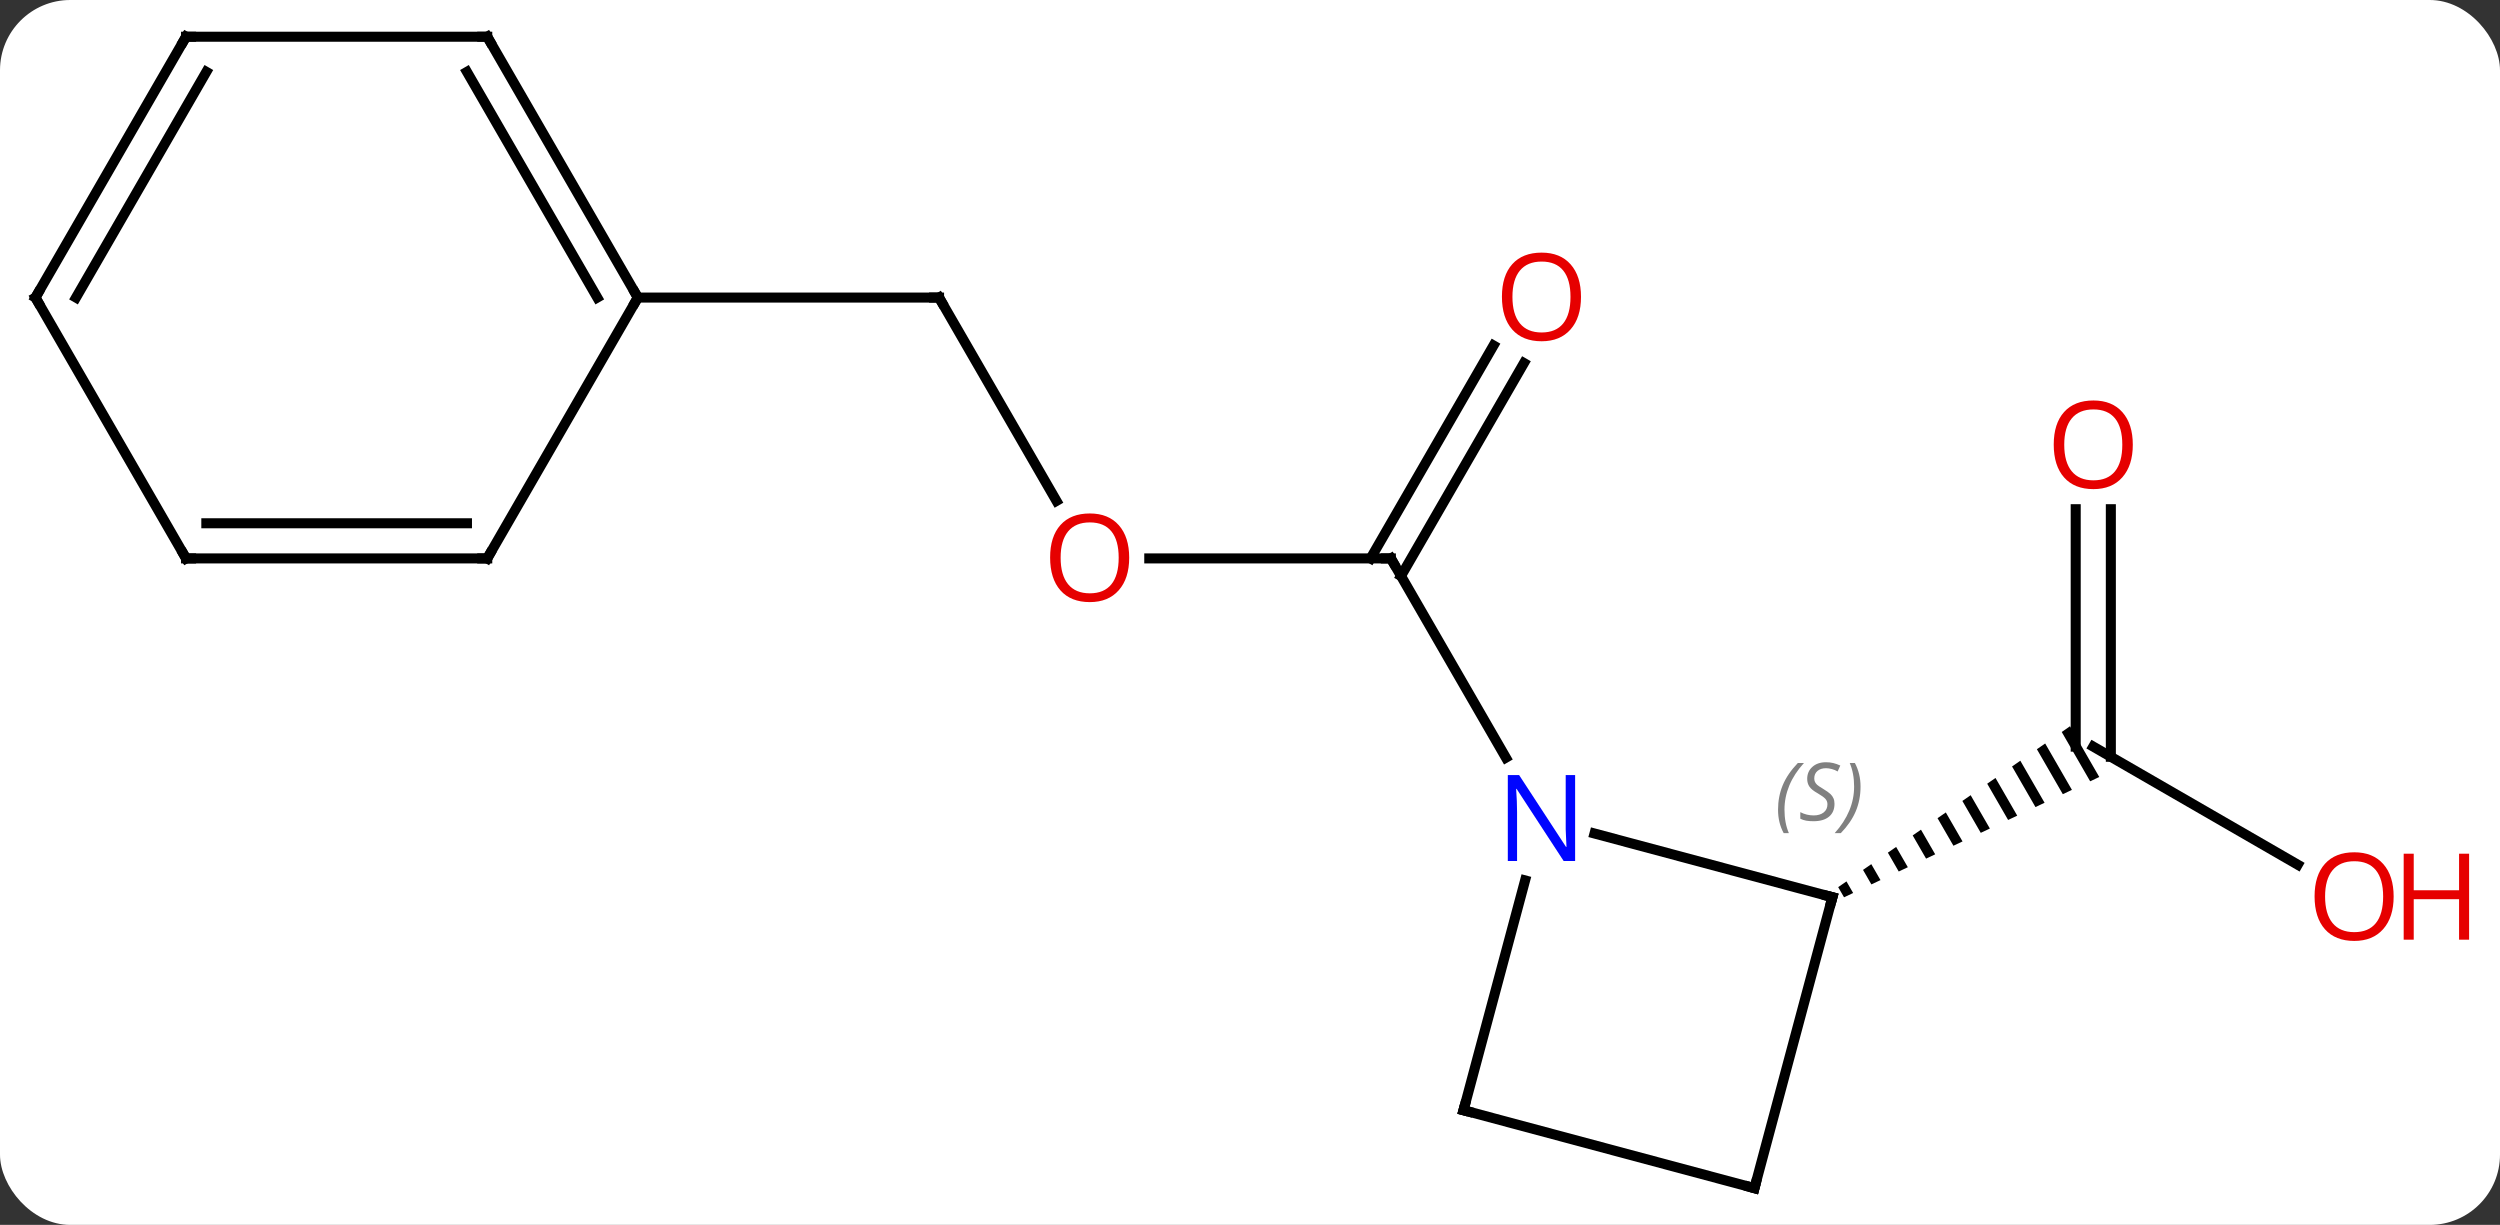 <svg width="249" viewBox="0 0 249 122" style="fill-opacity:1; color-rendering:auto; color-interpolation:auto; text-rendering:auto; stroke:black; stroke-linecap:square; stroke-miterlimit:10; shape-rendering:auto; stroke-opacity:1; fill:black; stroke-dasharray:none; font-weight:normal; stroke-width:1; font-family:'Open Sans'; font-style:normal; stroke-linejoin:miter; font-size:12; stroke-dashoffset:0; image-rendering:auto;" height="122" class="cas-substance-image" xmlns:xlink="http://www.w3.org/1999/xlink" xmlns="http://www.w3.org/2000/svg"><rect x="0" y="0" width="249" height="122" fill="#333333" stroke="none"/><svg class="cas-substance-single-component"><rect y="0" x="0" width="249" stroke="none" ry="7" rx="7" height="122" fill="white" class="cas-substance-group"/><svg y="0" x="0" width="249" viewBox="0 0 249 122" style="fill:black;" height="122" class="cas-substance-single-component-image"><svg><g><g transform="translate(119,61)" style="text-rendering:geometricPrecision; color-rendering:optimizeQuality; color-interpolation:linearRGB; stroke-linecap:butt; image-rendering:optimizeQuality;"><line y2="-5.382" y1="-5.382" x2="-4.532" x1="19.53" style="fill:none;"/><line y2="-24.839" y1="-3.632" x2="32.785" x1="20.54" style="fill:none;"/><line y2="-26.589" y1="-5.382" x2="29.753" x1="17.509" style="fill:none;"/><line y2="14.463" y1="-5.382" x2="30.986" x1="19.53" style="fill:none;"/><line y2="-31.362" y1="-11.11" x2="-25.47" x1="-13.777" style="fill:none;"/><line y2="-31.362" y1="-31.362" x2="-55.47" x1="-25.47" style="fill:none;"/><line y2="25.124" y1="13.365" x2="109.856" x1="89.49" style="fill:none;"/><line y2="-10.283" y1="14.375" x2="91.24" x1="91.24" style="fill:none;"/><line y2="-10.283" y1="13.365" x2="87.74" x1="87.74" style="fill:none;"/><path style="stroke:none;" d="M87.173 11.334 L86.348 11.906 L89.179 16.816 L90.087 16.389 L90.087 16.389 L87.173 11.334 ZM84.699 13.051 L83.874 13.623 L86.456 18.1 L87.364 17.672 L84.699 13.051 ZM82.225 14.768 L81.4 15.34 L83.732 19.384 L84.64 18.956 L82.225 14.768 ZM79.751 16.485 L78.926 17.057 L78.926 17.057 L81.008 20.668 L81.916 20.24 L79.751 16.485 ZM77.277 18.202 L76.452 18.774 L78.284 21.951 L79.192 21.523 L77.277 18.202 ZM74.803 19.919 L73.978 20.491 L73.978 20.491 L75.561 23.235 L76.469 22.807 L74.803 19.919 ZM72.329 21.636 L71.504 22.208 L72.837 24.519 L73.745 24.091 L72.329 21.636 ZM69.855 23.353 L69.031 23.925 L70.113 25.802 L71.021 25.375 L69.855 23.353 ZM67.381 25.07 L66.557 25.642 L67.389 27.086 L67.389 27.086 L68.297 26.658 L68.297 26.658 L67.381 25.07 ZM64.907 26.787 L64.083 27.359 L64.083 27.359 L64.666 28.37 L65.573 27.942 L65.573 27.942 L64.907 26.787 Z"/><line y2="28.365" y1="22.017" x2="63.507" x1="39.813" style="fill:none;"/><line y2="49.578" y1="26.689" x2="26.766" x1="32.899" style="fill:none;"/><line y2="57.342" y1="28.365" x2="55.743" x1="63.507" style="fill:none;"/><line y2="57.342" y1="49.578" x2="55.743" x1="26.766" style="fill:none;"/><line y2="-57.342" y1="-31.362" x2="-70.47" x1="-55.47" style="fill:none;"/><line y2="-53.842" y1="-31.362" x2="-72.491" x1="-59.511" style="fill:none;"/><line y2="-5.382" y1="-31.362" x2="-70.47" x1="-55.47" style="fill:none;"/><line y2="-57.342" y1="-57.342" x2="-100.47" x1="-70.47" style="fill:none;"/><line y2="-5.382" y1="-5.382" x2="-100.47" x1="-70.47" style="fill:none;"/><line y2="-8.882" y1="-8.882" x2="-98.449" x1="-72.491" style="fill:none;"/><line y2="-31.362" y1="-57.342" x2="-115.47" x1="-100.47" style="fill:none;"/><line y2="-31.362" y1="-53.842" x2="-111.429" x1="-98.449" style="fill:none;"/><line y2="-31.362" y1="-5.382" x2="-115.47" x1="-100.47" style="fill:none;"/><path style="fill:none; stroke-miterlimit:5;" d="M19.03 -5.382 L19.53 -5.382 L19.78 -4.949"/></g><g transform="translate(119,61)" style="stroke-linecap:butt; fill:rgb(230,0,0); text-rendering:geometricPrecision; color-rendering:optimizeQuality; image-rendering:optimizeQuality; font-family:'Open Sans'; stroke:rgb(230,0,0); color-interpolation:linearRGB; stroke-miterlimit:5;"><path style="stroke:none;" d="M-6.532 -5.452 Q-6.532 -3.39 -7.572 -2.21 Q-8.611 -1.03 -10.454 -1.03 Q-12.345 -1.03 -13.376 -2.195 Q-14.408 -3.359 -14.408 -5.468 Q-14.408 -7.562 -13.376 -8.71 Q-12.345 -9.859 -10.454 -9.859 Q-8.595 -9.859 -7.564 -8.687 Q-6.532 -7.515 -6.532 -5.452 ZM-13.361 -5.452 Q-13.361 -3.718 -12.618 -2.812 Q-11.876 -1.905 -10.454 -1.905 Q-9.033 -1.905 -8.306 -2.804 Q-7.579 -3.702 -7.579 -5.452 Q-7.579 -7.187 -8.306 -8.077 Q-9.033 -8.968 -10.454 -8.968 Q-11.876 -8.968 -12.618 -8.069 Q-13.361 -7.171 -13.361 -5.452 Z"/><path style="stroke:none;" d="M38.468 -31.432 Q38.468 -29.37 37.428 -28.19 Q36.389 -27.01 34.546 -27.01 Q32.655 -27.01 31.624 -28.174 Q30.593 -29.339 30.593 -31.448 Q30.593 -33.542 31.624 -34.69 Q32.655 -35.839 34.546 -35.839 Q36.405 -35.839 37.436 -34.667 Q38.468 -33.495 38.468 -31.432 ZM31.639 -31.432 Q31.639 -29.698 32.382 -28.792 Q33.124 -27.885 34.546 -27.885 Q35.968 -27.885 36.694 -28.784 Q37.421 -29.682 37.421 -31.432 Q37.421 -33.167 36.694 -34.057 Q35.968 -34.948 34.546 -34.948 Q33.124 -34.948 32.382 -34.05 Q31.639 -33.151 31.639 -31.432 Z"/><path style="fill:none; stroke:black;" d="M-25.22 -30.929 L-25.47 -31.362 L-25.97 -31.362"/><path style="stroke:none;" d="M119.407 28.295 Q119.407 30.357 118.368 31.537 Q117.329 32.717 115.486 32.717 Q113.595 32.717 112.564 31.552 Q111.532 30.388 111.532 28.279 Q111.532 26.185 112.564 25.037 Q113.595 23.888 115.486 23.888 Q117.345 23.888 118.376 25.06 Q119.407 26.232 119.407 28.295 ZM112.579 28.295 Q112.579 30.029 113.322 30.935 Q114.064 31.842 115.486 31.842 Q116.907 31.842 117.634 30.943 Q118.361 30.045 118.361 28.295 Q118.361 26.56 117.634 25.67 Q116.907 24.779 115.486 24.779 Q114.064 24.779 113.322 25.677 Q112.579 26.576 112.579 28.295 Z"/><path style="stroke:none;" d="M126.923 32.592 L125.923 32.592 L125.923 28.56 L121.407 28.56 L121.407 32.592 L120.407 32.592 L120.407 24.029 L121.407 24.029 L121.407 27.67 L125.923 27.67 L125.923 24.029 L126.923 24.029 L126.923 32.592 Z"/><path style="stroke:none;" d="M93.427 -16.705 Q93.427 -14.643 92.388 -13.463 Q91.349 -12.283 89.506 -12.283 Q87.615 -12.283 86.584 -13.447 Q85.552 -14.612 85.552 -16.721 Q85.552 -18.815 86.584 -19.963 Q87.615 -21.112 89.506 -21.112 Q91.365 -21.112 92.396 -19.94 Q93.427 -18.768 93.427 -16.705 ZM86.599 -16.705 Q86.599 -14.971 87.342 -14.065 Q88.084 -13.158 89.506 -13.158 Q90.927 -13.158 91.654 -14.057 Q92.381 -14.955 92.381 -16.705 Q92.381 -18.44 91.654 -19.33 Q90.927 -20.221 89.506 -20.221 Q88.084 -20.221 87.342 -19.323 Q86.599 -18.424 86.599 -16.705 Z"/><path style="fill:rgb(0,5,255); stroke:none;" d="M37.882 24.757 L36.741 24.757 L32.053 17.57 L32.007 17.57 Q32.1 18.835 32.1 19.882 L32.1 24.757 L31.178 24.757 L31.178 16.195 L32.303 16.195 L36.975 23.351 L37.022 23.351 Q37.022 23.195 36.975 22.335 Q36.928 21.476 36.944 21.101 L36.944 16.195 L37.882 16.195 L37.882 24.757 Z"/><path style="fill:none; stroke:black;" d="M63.024 28.236 L63.507 28.365 L63.378 28.848"/></g><g transform="translate(119,61)" style="stroke-linecap:butt; font-size:8.4px; fill:gray; text-rendering:geometricPrecision; image-rendering:optimizeQuality; color-rendering:optimizeQuality; font-family:'Open Sans'; font-style:italic; stroke:gray; color-interpolation:linearRGB; stroke-miterlimit:5;"><path style="stroke:none;" d="M58.093 19.654 Q58.093 18.326 58.562 17.201 Q59.031 16.076 60.062 14.997 L60.672 14.997 Q59.703 16.06 59.218 17.232 Q58.734 18.404 58.734 19.638 Q58.734 20.966 59.172 21.982 L58.656 21.982 Q58.093 20.951 58.093 19.654 ZM63.716 19.06 Q63.716 19.888 63.169 20.341 Q62.622 20.794 61.622 20.794 Q61.216 20.794 60.903 20.74 Q60.591 20.685 60.31 20.544 L60.31 19.888 Q60.935 20.216 61.638 20.216 Q62.263 20.216 62.638 19.919 Q63.013 19.622 63.013 19.107 Q63.013 18.794 62.81 18.568 Q62.606 18.341 62.044 18.013 Q61.45 17.685 61.224 17.357 Q60.997 17.029 60.997 16.576 Q60.997 15.841 61.513 15.38 Q62.028 14.919 62.872 14.919 Q63.247 14.919 63.583 14.997 Q63.919 15.075 64.294 15.247 L64.028 15.841 Q63.778 15.685 63.458 15.599 Q63.138 15.513 62.872 15.513 Q62.341 15.513 62.021 15.787 Q61.7 16.06 61.7 16.529 Q61.7 16.732 61.771 16.88 Q61.841 17.029 61.981 17.162 Q62.122 17.294 62.544 17.544 Q63.106 17.888 63.31 18.083 Q63.513 18.279 63.614 18.513 Q63.716 18.747 63.716 19.06 ZM66.31 17.341 Q66.31 18.669 65.834 19.802 Q65.357 20.935 64.342 21.982 L63.732 21.982 Q65.67 19.826 65.67 17.341 Q65.67 16.013 65.232 14.997 L65.748 14.997 Q66.31 16.06 66.31 17.341 Z"/><path style="fill:none; stroke:black;" d="M26.895 49.095 L26.766 49.578 L27.249 49.707"/><path style="fill:none; stroke:black;" d="M55.872 56.859 L55.743 57.342 L55.26 57.213"/><path style="fill:none; stroke:black;" d="M-55.72 -31.795 L-55.47 -31.362 L-55.72 -30.929"/><path style="fill:none; stroke:black;" d="M-70.22 -56.909 L-70.47 -57.342 L-70.97 -57.342"/><path style="fill:none; stroke:black;" d="M-70.22 -5.815 L-70.47 -5.382 L-70.97 -5.382"/><path style="fill:none; stroke:black;" d="M-99.97 -57.342 L-100.47 -57.342 L-100.72 -56.909"/><path style="fill:none; stroke:black;" d="M-99.97 -5.382 L-100.47 -5.382 L-100.72 -5.815"/><path style="fill:none; stroke:black;" d="M-115.22 -31.795 L-115.47 -31.362 L-115.22 -30.929"/></g></g></svg></svg></svg></svg>